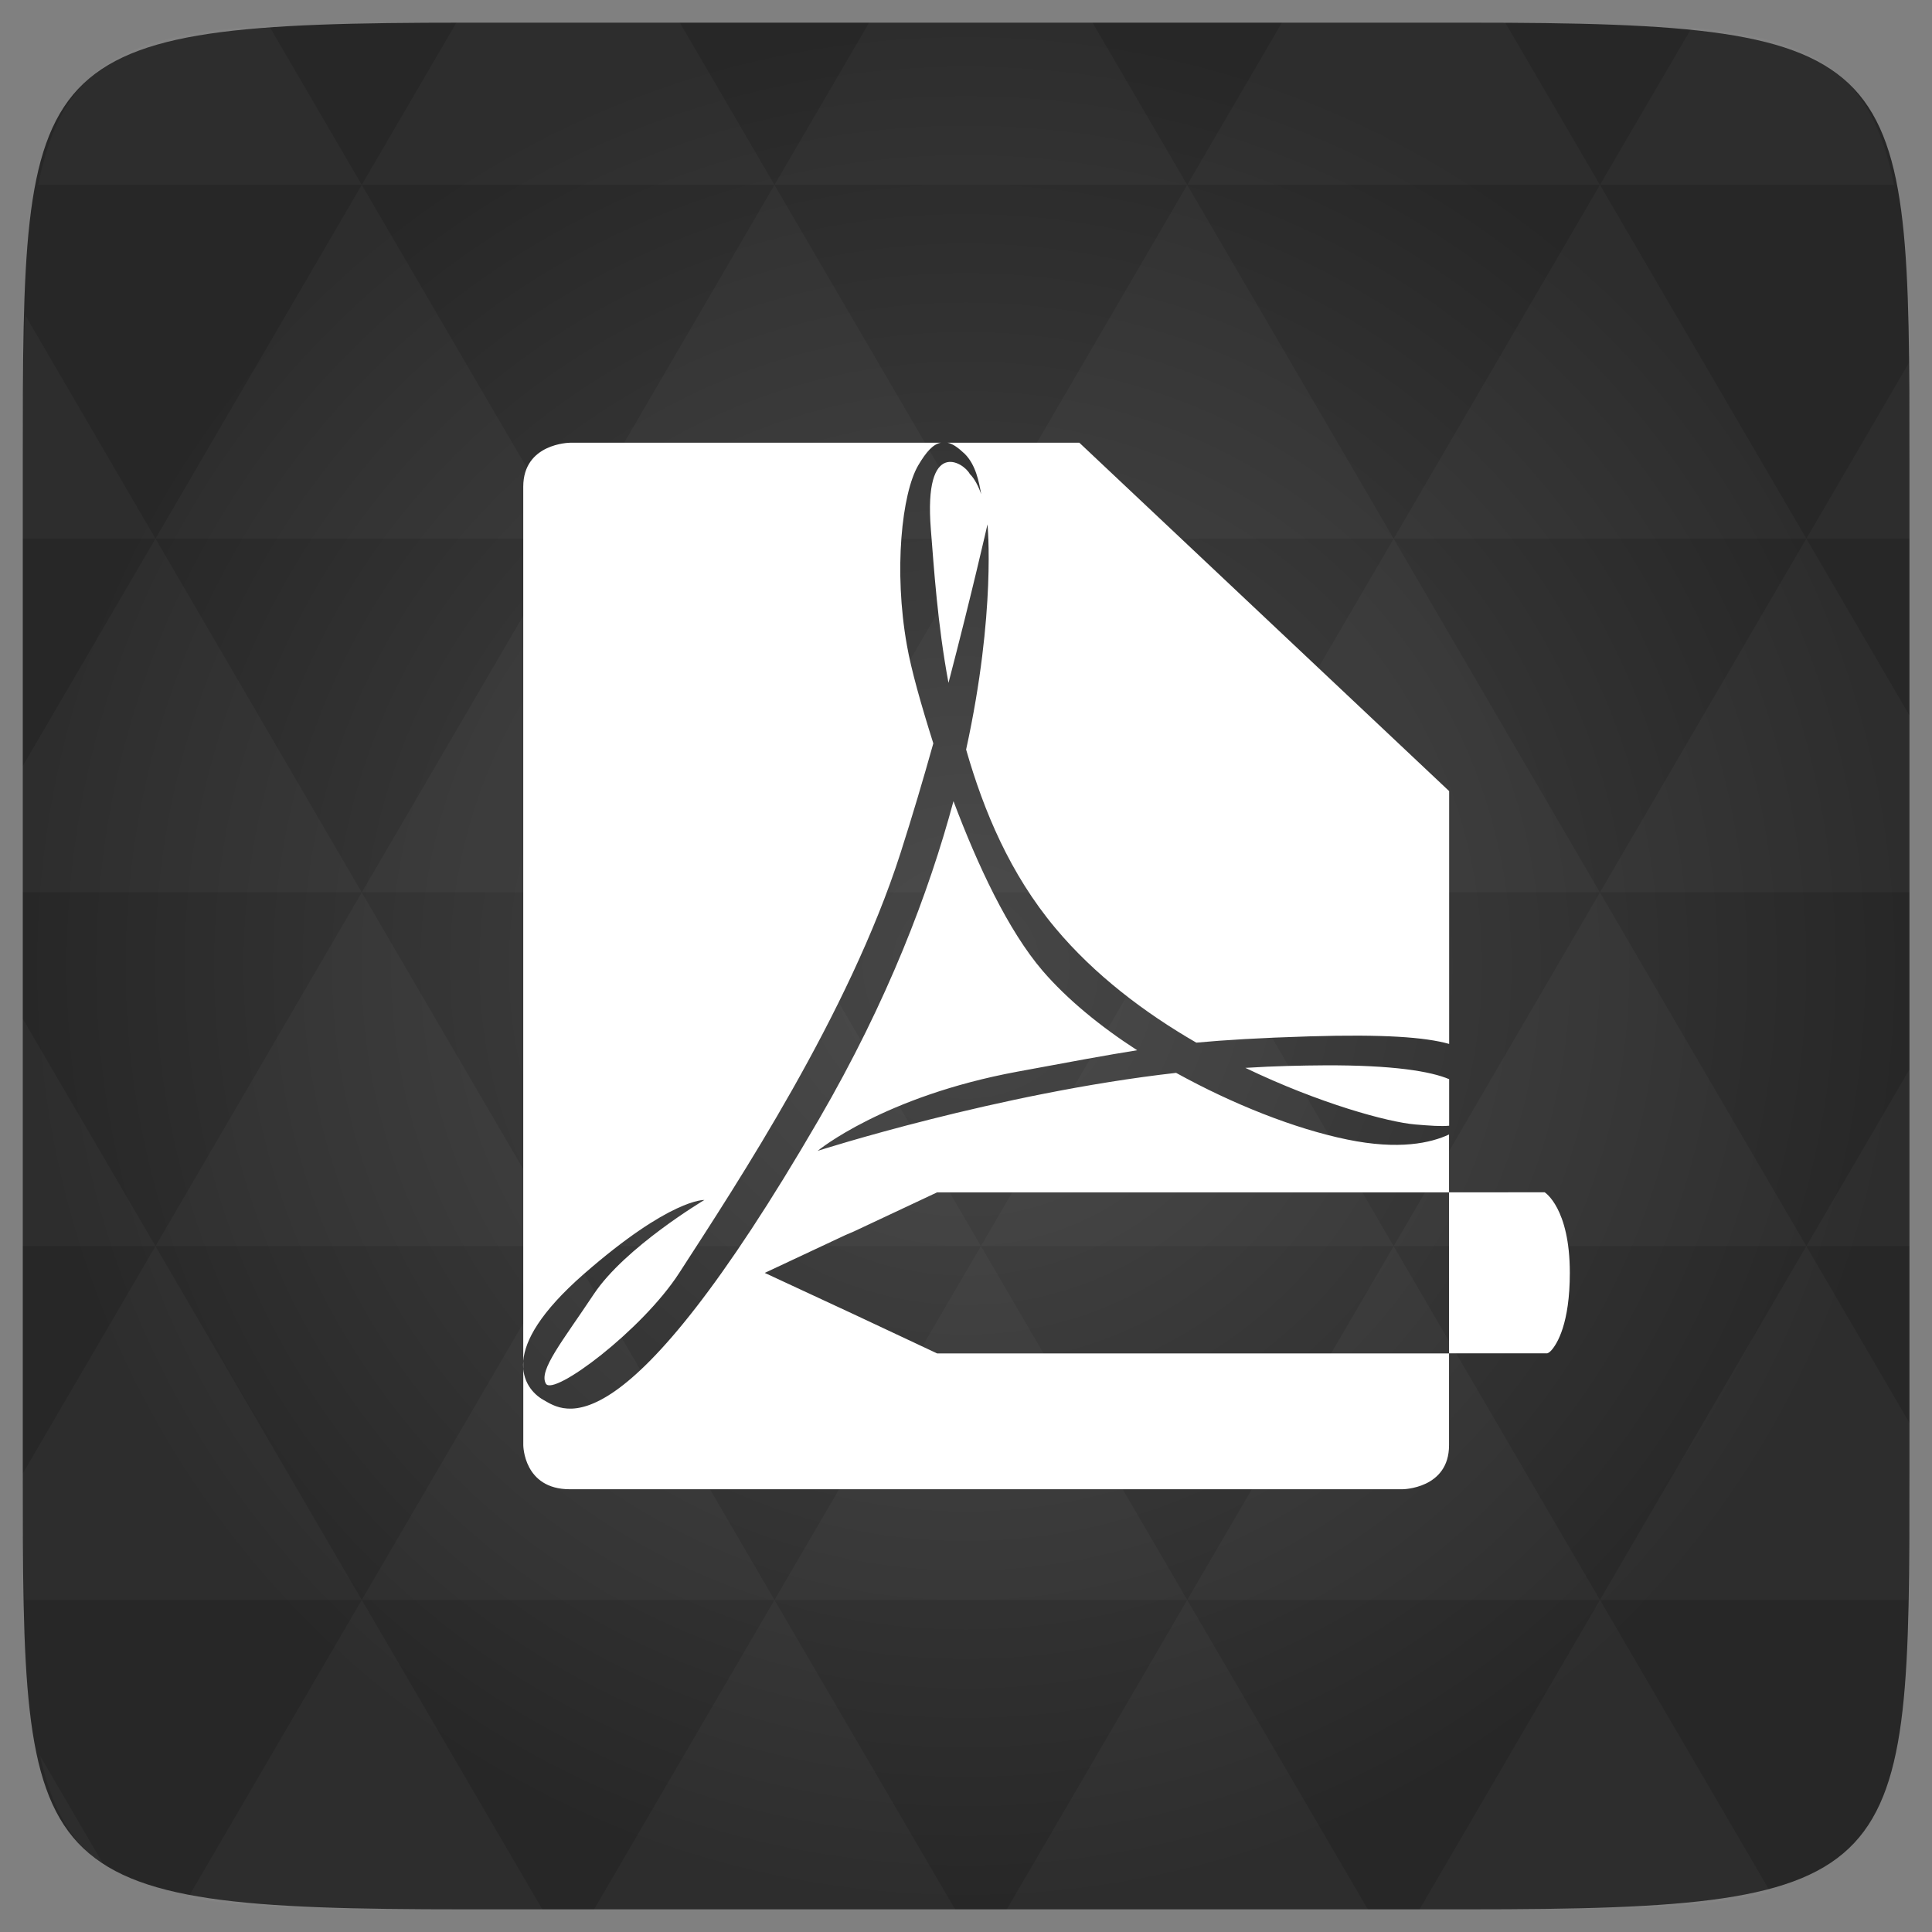<svg xmlns="http://www.w3.org/2000/svg" viewBox="0 0 48 48"><rect x="0" y="0" width="48" height="48" fill="#808080" stroke="none"/><defs><radialGradient id="0" cx="24" cy="24" r="23.437" gradientUnits="userSpaceOnUse"><stop stop-color="#474747"/><stop offset="1" stop-color="#272727"/></radialGradient></defs><path d="m 47.44 11.547 l 0 24.906 c 0 10.25 0 10.984 -10.984 10.984 l -24.902 0 c -10.988 0 -10.988 -0.734 -10.988 -10.984 l 0 -24.906 c 0 -10.25 0 -10.984 10.988 -10.984 l 24.902 0 c 10.984 0 10.984 0.734 10.984 10.984" fill="url(#0)"/><path d="m 14.156 11 c 0 0 -1.156 0.012 -1.156 1.094 l 0 21.719 c 0.043 -0.508 0.418 -1.207 1.5 -2.156 c 2.164 -1.891 3 -1.844 3 -1.844 c 0 0 -1.977 1.176 -2.75 2.344 c -0.773 1.164 -1.375 1.891 -1.188 2.219 c 0.184 0.328 2.395 -1.328 3.313 -2.75 c 1.457 -2.254 4.215 -6.434 5.5 -10.438 c 0.293 -0.918 0.566 -1.836 0.813 -2.719 c -0.301 -0.953 -0.551 -1.832 -0.656 -2.438 c -0.332 -1.855 -0.125 -3.777 0.281 -4.469 c 0.203 -0.344 0.371 -0.527 0.563 -0.563 c -3.457 0 -7.324 0 -9.219 0 m -1.156 22.813 l 0 2.094 c 0 0 0.004 1.094 1.156 1.094 l 20.688 0 c 0 0 1.156 -0.008 1.156 -1.094 l 0 -2.281 l -12.719 0 l -2.063 -0.969 l -2.219 -1.031 l 2 -0.938 l 0.219 -0.094 l 2.063 -0.969 l 12.719 0 l 0 -1.438 c -0.453 0.211 -1.242 0.391 -2.531 0.125 c -1.297 -0.266 -2.836 -0.875 -4.25 -1.656 c -4.426 0.5 -8.906 1.938 -8.906 1.938 c 0 0 1.629 -1.352 4.969 -1.969 c 1.367 -0.254 2.188 -0.406 2.969 -0.531 c -0.918 -0.594 -1.738 -1.266 -2.344 -1.969 c -0.867 -1.01 -1.621 -2.633 -2.219 -4.219 c -0.609 2.262 -1.629 4.957 -3.344 7.906 c -4.883 8.41 -6.332 7.258 -6.844 6.969 c -0.258 -0.145 -0.543 -0.461 -0.5 -0.969 m 23 -4.188 l 0 4 l 2.438 0 c 0 0 0.043 -0.008 0.094 -0.063 c 0.156 -0.168 0.469 -0.68 0.469 -1.938 c 0 -1.613 -0.625 -2 -0.625 -2 m -14.844 -18.625 c 0.145 0.027 0.285 0.137 0.438 0.281 c 0.273 0.273 0.352 0.695 0.406 1 c -0.059 -0.18 -0.168 -0.395 -0.281 -0.5 c -0.148 -0.289 -1.152 -0.918 -0.969 1.375 c 0.078 0.969 0.164 2.34 0.438 3.813 c 0.582 -2.227 0.969 -3.938 0.969 -3.938 c 0 0 0.219 2.168 -0.531 5.594 c 0.438 1.527 1.09 3.09 2.219 4.438 c 0.965 1.156 2.219 2.105 3.5 2.844 c 0.723 -0.066 1.543 -0.117 2.813 -0.156 c 1.848 -0.055 2.871 0.02 3.469 0.188 l 0 -6.281 l -9.188 -8.656 c -1.109 0 -2.051 0 -3.281 0 m 9.375 15.469 c -0.566 0.004 -1.227 0.016 -1.969 0.063 c 1.844 0.887 3.543 1.348 4.219 1.406 c 0.371 0.031 0.645 0.051 0.844 0.031 l 0 -1.156 c -0.457 -0.195 -1.395 -0.352 -3.094 -0.344 m 0 0" fill="#fff"/><path d="m 38.27 47.44 c 2.543 -0.012 4.379 -0.082 5.711 -0.441 l -4.23 -7.25 -4.484 7.691 1.191 0 c 0.641 0 1.242 0 1.813 0 z m 1.48 -7.691 -5.125 -8.789 -5.129 8.789 z m 0 0 7.652 0 c 0.031 -0.973 0.039 -2.063 0.039 -3.297 l 0 -1.098 -2.563 -4.395 z m 5.129 -8.789 -5.129 -8.789 -5.125 8.789 z m 0 0 2.563 0 0 -4.395 z m -10.254 0 -5.129 -8.789 -5.125 8.789 z m -10.254 0 -5.129 8.789 10.254 0 z m 0 0 -5.129 -8.789 -5.125 8.789 z m -10.254 0 -5.129 8.789 10.254 0 z m 0 0 -5.129 -8.789 -5.125 8.789 z m -10.254 0 -3.297 5.648 c 0 1.168 0.012 2.211 0.039 3.141 l 8.383 0 z m 0 0 -3.297 -5.648 0 5.648 z m 5.125 8.789 -4.313 7.395 c 1.598 0.293 3.809 0.297 6.879 0.297 l 1.922 0 z m 0 -17.578 -5.125 -8.789 -3.297 5.648 0 3.141 z m 0 0 10.254 0 -5.125 -8.789 z m 5.129 -8.789 -5.129 -8.789 -5.125 8.789 z m 0 0 10.254 0 -5.129 -8.789 z m 5.125 -8.789 -2.352 -4.03 -5.336 0 c -0.078 0 -0.141 0 -0.215 0 l -2.352 4.03 z m 0 0 10.254 0 -2.352 -4.03 -5.551 0 z m 10.254 0 10.254 0 l -2.352 -4.03 c -0.313 0 -0.609 0 -0.941 0 l -4.609 0 z m 0 0 -5.125 8.789 10.254 0 z m 5.129 8.789 10.254 0 -5.129 -8.789 z m 0 0 -5.129 8.789 10.254 0 z m 5.125 8.789 7.691 0 0 -4.395 -2.563 -4.395 z m 5.129 -8.789 2.563 0 0 -1.832 c 0 -0.914 -0.008 -1.75 -0.023 -2.523 z m -15.383 8.789 -5.125 -8.789 -5.129 8.789 z m 10.254 -17.578 7.309 0 c -0.555 -2.758 -1.887 -3.629 -5.03 -3.902 z m -30.762 0 l -2.305 -3.953 c -3.66 0.207 -5.141 0.996 -5.734 3.953 z m -5.125 8.789 l -3.238 -5.555 c -0.043 1.074 -0.059 2.309 -0.059 3.723 l 0 1.832 z m 15.379 26.367 -4.484 7.691 8.973 0 z m 10.254 0 -4.484 7.691 8.973 0 z m -26.898 6.621 -1.602 -2.746 c 0.293 1.316 0.785 2.18 1.602 2.746 z" fill="#fff" fill-opacity="0.031"/></svg>